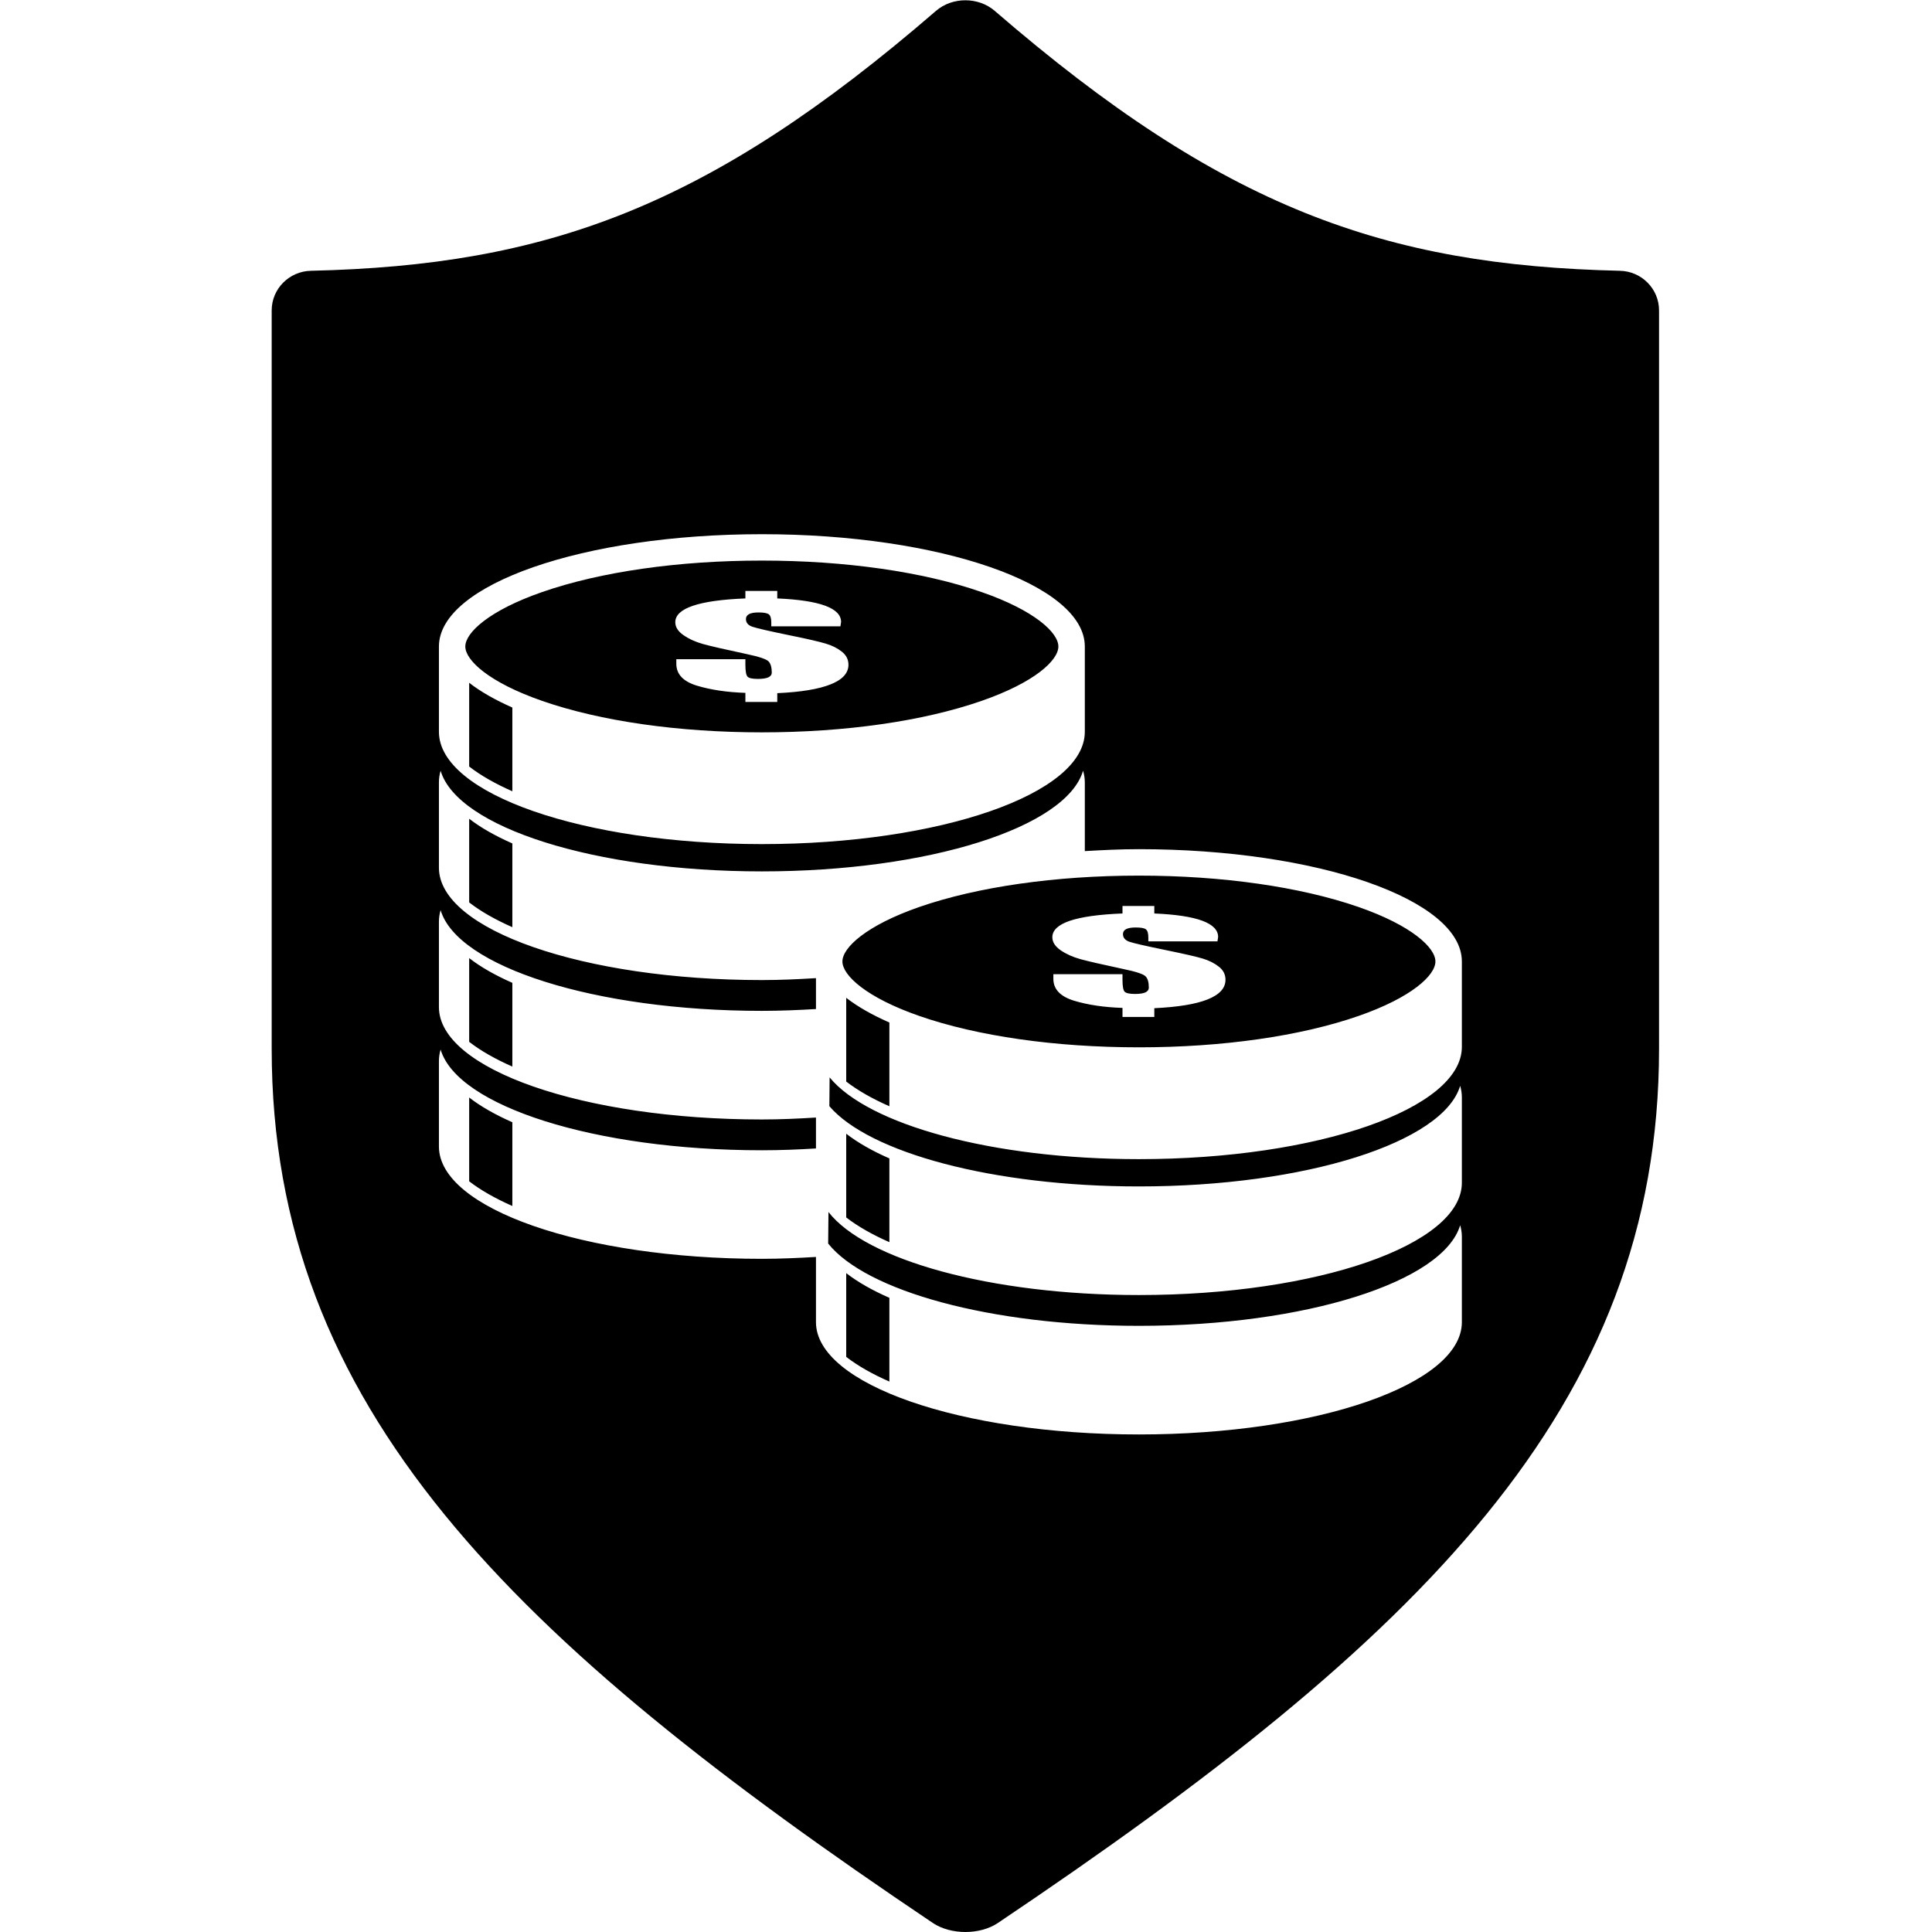 <svg width="64" height="64" viewBox="0 0 64 64" xmlns="http://www.w3.org/2000/svg"><title>02031sevenfigincF</title><path d="M48.426 34.678c0 2.054-4.79 3.72-10.698 3.72-4.892 0-8.972-1.15-10.246-2.708l-.008.954c1.314 1.536 5.408 2.658 10.254 2.658 5.534 0 10.086-1.462 10.642-3.334.036.126.056.254.056.384v2.828c0 2.054-4.79 3.72-10.698 3.72-4.938 0-9.052-1.17-10.284-2.75l-.01 1.044c1.254 1.57 5.378 2.726 10.294 2.726 5.534 0 10.086-1.462 10.642-3.334.036.126.056.254.056.386v2.826c0 2.056-4.79 3.72-10.698 3.72s-10.698-1.664-10.698-3.72v-2.16c-.586.034-1.178.062-1.792.062-5.91 0-10.698-1.664-10.698-3.72v-2.826c0-.13.018-.258.056-.386.554 1.874 5.108 3.336 10.642 3.336.612 0 1.208-.024 1.792-.06v-1.024c-.586.036-1.178.064-1.792.064-5.91 0-10.698-1.666-10.698-3.722v-2.826c0-.13.018-.258.056-.386.554 1.872 5.108 3.336 10.642 3.336.612 0 1.208-.026 1.792-.06v-1.024c-.586.036-1.178.064-1.792.064-5.91 0-10.698-1.666-10.698-3.722v-2.826c0-.132.018-.258.056-.386.554 1.874 5.108 3.334 10.642 3.334s10.086-1.46 10.64-3.334c.038.128.058.254.058.386v2.276c.586-.034 1.178-.064 1.792-.064 5.908 0 10.698 1.666 10.698 3.72v2.828zm-33.886-13.262c0-2.054 4.788-3.72 10.698-3.72 5.908 0 10.698 1.666 10.698 3.72v2.826c0 2.054-4.79 3.72-10.698 3.72-5.91 0-10.698-1.666-10.698-3.72v-2.826zm13.492 18.914c.382.294.864.57 1.43.818v-2.774c-.566-.248-1.048-.522-1.43-.818v2.774zm1.43-6.458c-.566-.248-1.048-.522-1.43-.818v2.774c.382.294.864.57 1.43.818v-2.774zm10.544-.766c-.392.158-.982.254-1.768.292v.29h-1.054v-.3c-.612-.02-1.148-.1-1.604-.238-.458-.14-.686-.382-.686-.726v-.152h2.29v.19c0 .208.024.338.07.388.048.05.162.076.344.076.154 0 .27-.018.346-.052.074-.036.112-.088.112-.158 0-.174-.034-.298-.106-.372-.072-.076-.318-.158-.738-.244-.698-.15-1.174-.258-1.426-.328-.25-.07-.468-.168-.652-.294-.182-.128-.274-.27-.274-.43 0-.232.194-.414.58-.546.388-.13.97-.212 1.744-.242v-.248h1.054v.248c.706.03 1.236.11 1.588.24.35.13.526.31.526.538l-.022.146h-2.29v-.128c0-.138-.026-.226-.08-.27-.052-.042-.166-.062-.34-.062-.14 0-.244.018-.314.054-.07.036-.106.092-.106.164 0 .122.072.206.216.256.14.048.552.142 1.236.282.582.12.978.21 1.19.274.212.064.39.154.536.27.146.114.218.26.218.432 0 .276-.196.492-.59.65zm5-3.06c-1.932-.67-4.516-1.04-7.278-1.04-2.762 0-5.346.37-7.278 1.04-1.758.612-2.544 1.346-2.544 1.804 0 .458.786 1.192 2.544 1.804 1.932.672 4.516 1.04 7.278 1.04 2.762 0 5.346-.368 7.278-1.04 1.758-.612 2.544-1.346 2.544-1.804 0-.458-.786-1.192-2.544-1.804zm-16.974 14.902c.382.296.864.57 1.43.818v-2.774c-.566-.248-1.048-.522-1.43-.818v2.774zm-12.49-15.054c.38.296.864.57 1.43.82v-2.774c-.566-.25-1.05-.524-1.43-.818v2.772zm0 4.618c.38.296.864.57 1.43.82v-2.774c-.566-.25-1.05-.524-1.43-.82v2.774zm0 4.62c.38.294.864.568 1.43.818v-2.774c-.566-.25-1.05-.524-1.43-.82v2.776zm7.408-19.064c.388-.132.968-.214 1.742-.244v-.248h1.056v.248c.706.03 1.236.112 1.586.24.352.13.528.31.528.54l-.022.144h-2.29v-.128c0-.138-.028-.226-.08-.268-.054-.042-.166-.064-.34-.064-.14 0-.244.018-.316.054-.068.038-.104.092-.104.164 0 .122.072.208.216.256.14.048.552.144 1.236.284.582.118.978.21 1.19.274.212.062.39.152.536.268.146.116.218.26.218.432 0 .276-.196.494-.59.65-.392.158-.982.256-1.768.292v.292h-1.056v-.302c-.61-.02-1.146-.1-1.604-.238-.456-.138-.684-.38-.684-.726v-.152h2.288v.19c0 .208.024.338.072.39.048.05.162.074.344.074.154 0 .27-.018.344-.052.076-.036.114-.088.114-.156 0-.174-.036-.3-.108-.374-.072-.074-.316-.156-.736-.244-.7-.15-1.174-.258-1.426-.328s-.468-.166-.652-.294c-.184-.126-.274-.27-.274-.43 0-.23.192-.412.58-.544zm-4.99 3.15c1.93.672 4.516 1.042 7.278 1.042 2.762 0 5.346-.37 7.276-1.042 1.76-.61 2.546-1.344 2.546-1.802 0-.458-.786-1.194-2.546-1.804-1.93-.672-4.514-1.042-7.276-1.042-2.762 0-5.348.37-7.278 1.042-1.758.61-2.546 1.346-2.546 1.804 0 .458.788 1.192 2.546 1.802zm-2.418 2.174c.38.296.864.57 1.43.82v-2.774c-.566-.25-1.05-.524-1.43-.82v2.774zm38.12-16.422c-7.798-.18-13.158-2.084-20.708-8.608-.542-.47-1.406-.47-1.948-.002-7.55 6.526-12.912 8.43-20.708 8.61-.716.016-1.298.596-1.298 1.312v24.462c0 11.892 7.958 19.586 21.9 28.956.596.4 1.564.4 2.158 0 13.942-9.37 21.9-17.064 21.9-28.956v-24.462c0-.716-.58-1.296-1.296-1.312z"/></svg>